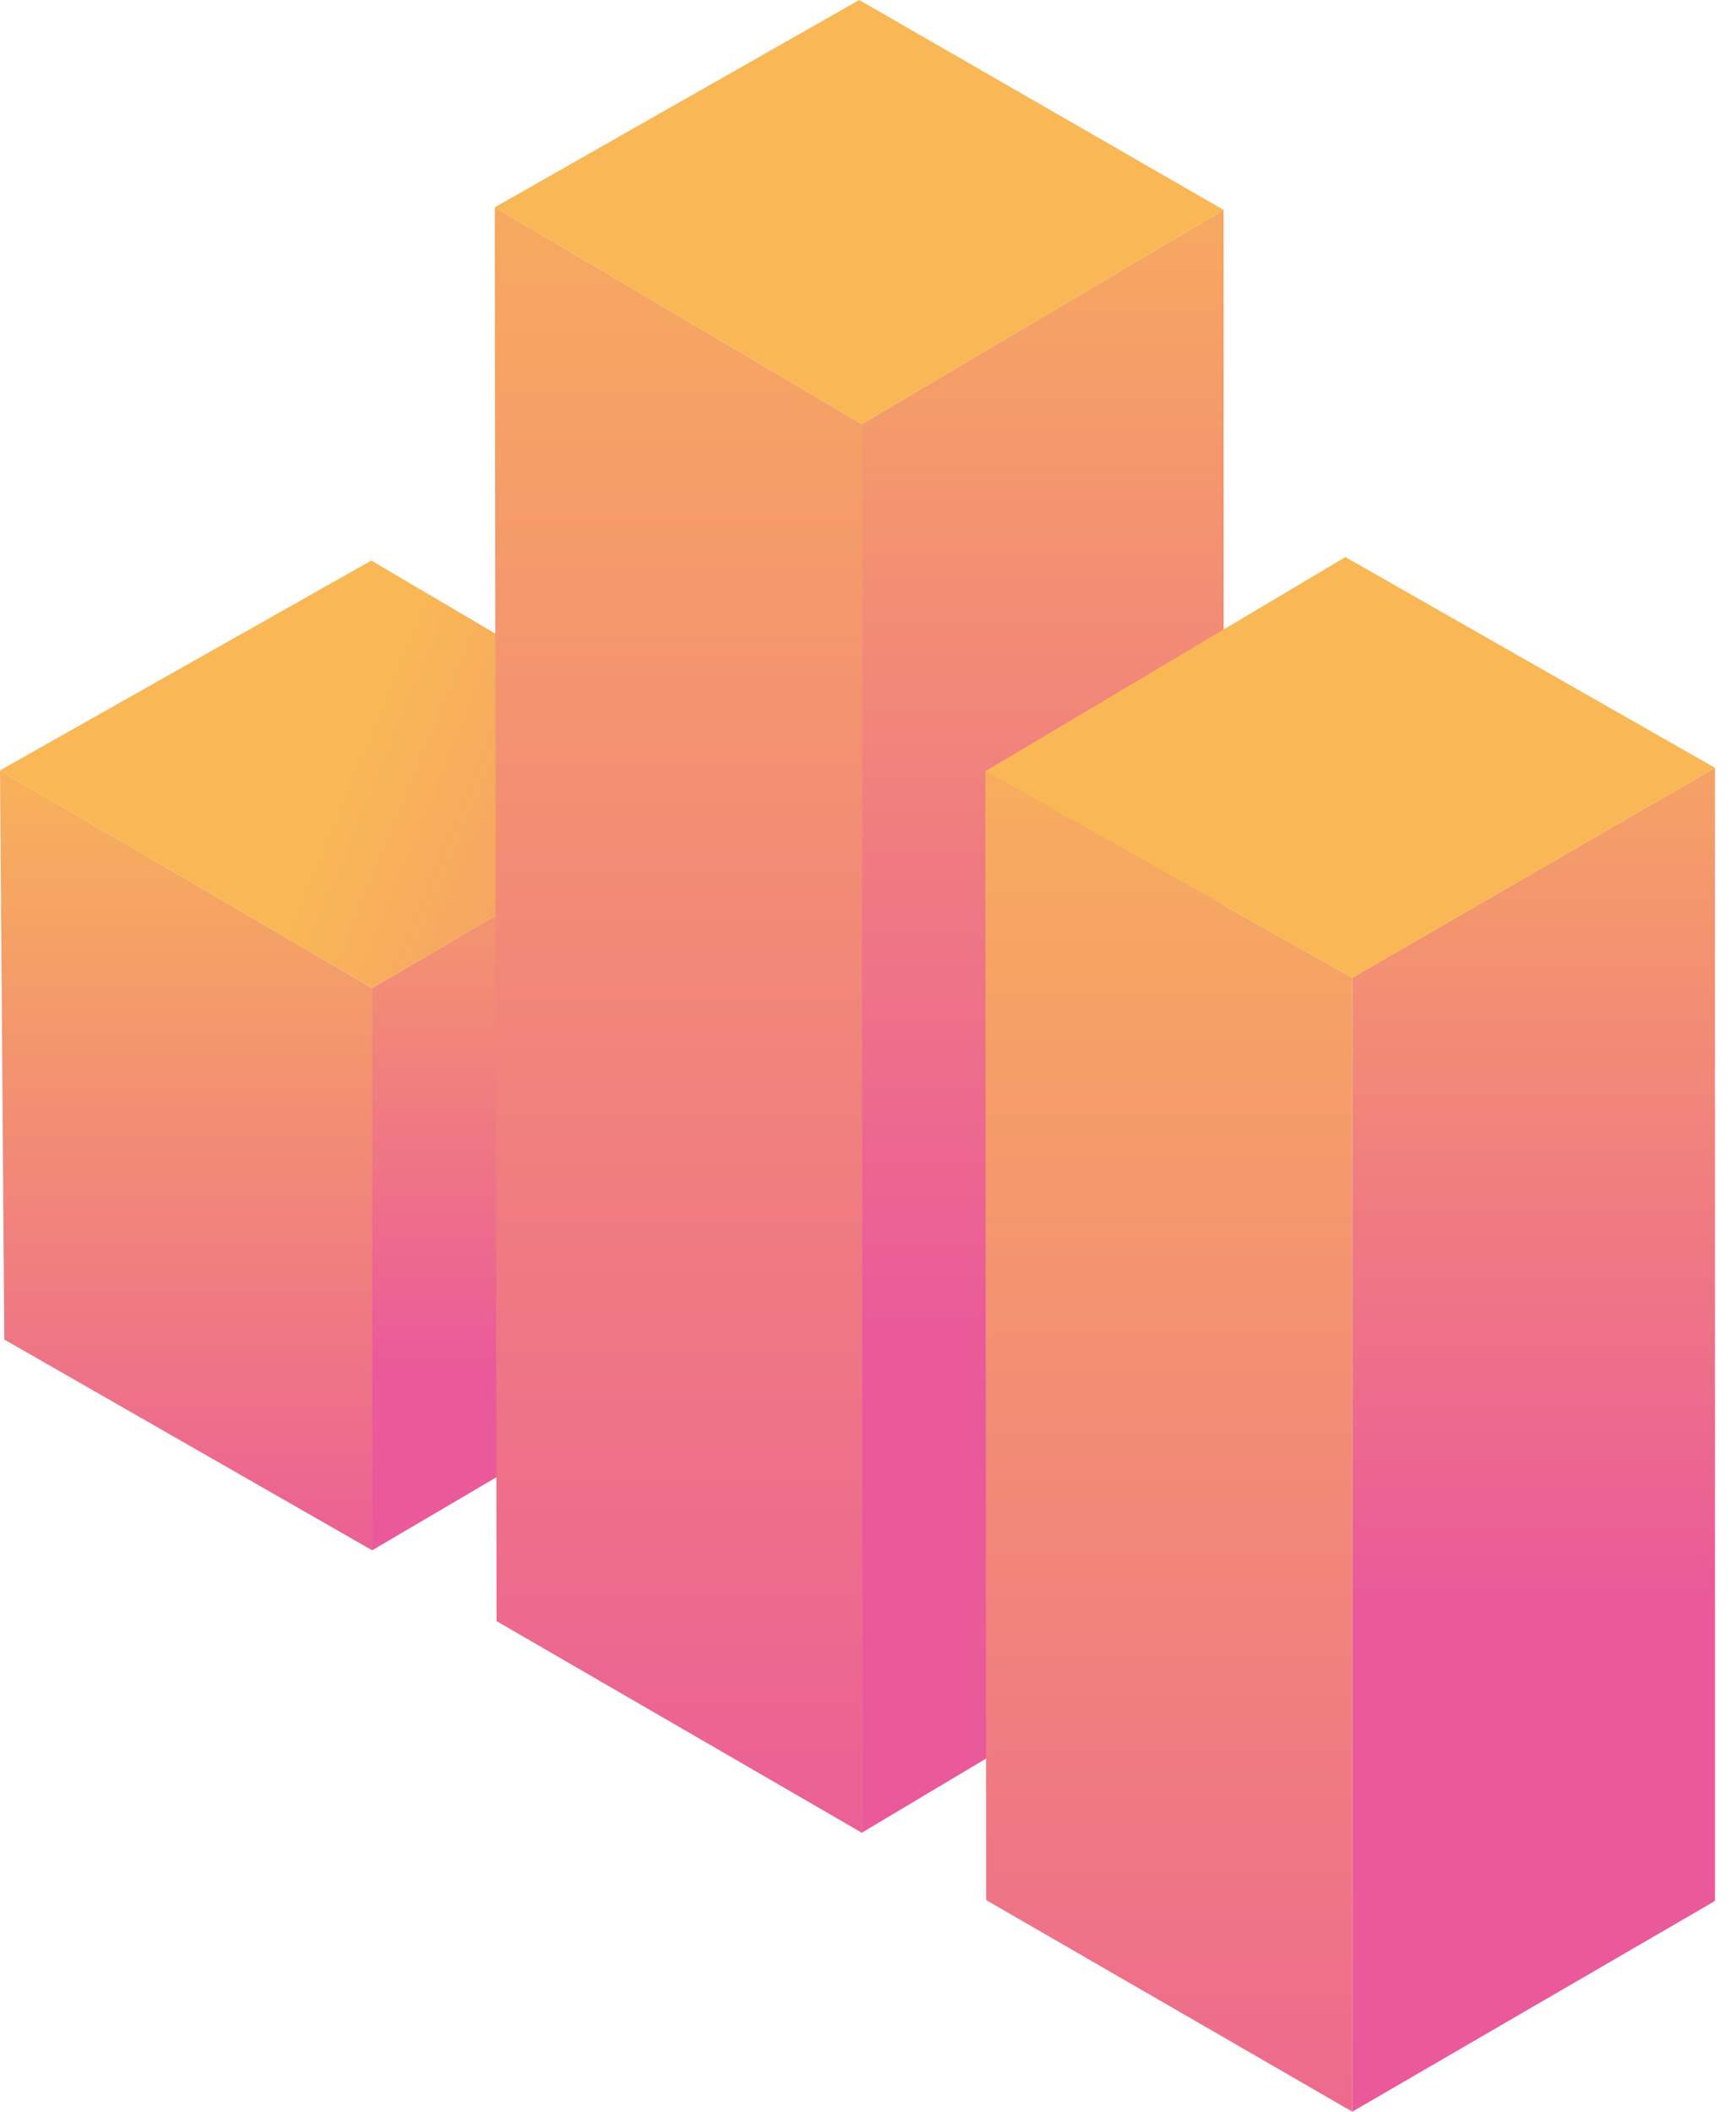 <svg width="74" height="90" viewBox="0 0 74 90" fill="none" xmlns="http://www.w3.org/2000/svg">
<path d="M15.865 66.074V42.111L31.325 33.019V56.982L15.865 66.074Z" fill="url(#paint0_linear_613_17)"/>
<path d="M0.184 57.092L15.865 66.074V42.111L0 32.834L0.184 57.092Z" fill="url(#paint1_linear_613_17)"/>
<path d="M0 32.834L15.828 23.89L31.325 33.019L15.865 42.111L0 32.834Z" fill="url(#paint2_linear_613_17)"/>
<path d="M21.165 69.092L36.736 78.111V18.074L21.092 8.834L21.165 69.092Z" fill="url(#paint3_linear_613_17)"/>
<path d="M36.736 78.111L52.16 68.908V8.945L36.736 18.074V78.111Z" fill="url(#paint4_linear_613_17)"/>
<path d="M21.092 8.834L36.626 0L52.159 8.945L36.736 18.074L21.092 8.834Z" fill="url(#paint5_linear_613_17)"/>
<path d="M42.037 80.982L57.644 90V41.669L42 32.871L42.037 80.982Z" fill="url(#paint6_linear_613_17)"/>
<path d="M57.644 90L73.104 81.019V32.724L57.644 41.669V90Z" fill="url(#paint7_linear_613_17)"/>
<path d="M42 32.871L57.35 23.742L73.104 32.724L57.644 41.669L42 32.871Z" fill="url(#paint8_linear_613_17)"/>
<defs>
<linearGradient id="paint0_linear_613_17" x1="23.607" y1="27.395" x2="23.607" y2="58.549" gradientUnits="userSpaceOnUse">
<stop stop-color="#F9B855"/>
<stop offset="1" stop-color="#EA599A"/>
</linearGradient>
<linearGradient id="paint1_linear_613_17" x1="7.94" y1="30.507" x2="7.94" y2="68.992" gradientUnits="userSpaceOnUse">
<stop stop-color="#F9B855"/>
<stop offset="1" stop-color="#EA599A"/>
</linearGradient>
<linearGradient id="paint2_linear_613_17" x1="14.64" y1="32.503" x2="55.612" y2="49.393" gradientUnits="userSpaceOnUse">
<stop stop-color="#F9B855"/>
<stop offset="1" stop-color="#EA599A"/>
</linearGradient>
<linearGradient id="paint3_linear_613_17" x1="28.91" y1="-4.121" x2="28.91" y2="84.247" gradientUnits="userSpaceOnUse">
<stop stop-color="#F9B855"/>
<stop offset="1" stop-color="#EA599A"/>
</linearGradient>
<linearGradient id="paint4_linear_613_17" x1="44.447" y1="-0.182" x2="44.447" y2="57.129" gradientUnits="userSpaceOnUse">
<stop stop-color="#F9B855"/>
<stop offset="1" stop-color="#EA599A"/>
</linearGradient>
<linearGradient id="paint5_linear_613_17" x1="45.568" y1="17.829" x2="89.17" y2="61.431" gradientUnits="userSpaceOnUse">
<stop stop-color="#F9B855"/>
<stop offset="1" stop-color="#EA599A"/>
</linearGradient>
<linearGradient id="paint6_linear_613_17" x1="49.821" y1="23.375" x2="49.821" y2="104.154" gradientUnits="userSpaceOnUse">
<stop stop-color="#F9B855"/>
<stop offset="1" stop-color="#EA599A"/>
</linearGradient>
<linearGradient id="paint7_linear_613_17" x1="65.377" y1="21.86" x2="65.377" y2="68.51" gradientUnits="userSpaceOnUse">
<stop stop-color="#F9B855"/>
<stop offset="1" stop-color="#EA599A"/>
</linearGradient>
<linearGradient id="paint8_linear_613_17" x1="64.664" y1="42.342" x2="79.371" y2="62.06" gradientUnits="userSpaceOnUse">
<stop stop-color="#F9B855"/>
<stop offset="1" stop-color="#EA599A"/>
</linearGradient>
</defs>
</svg>

